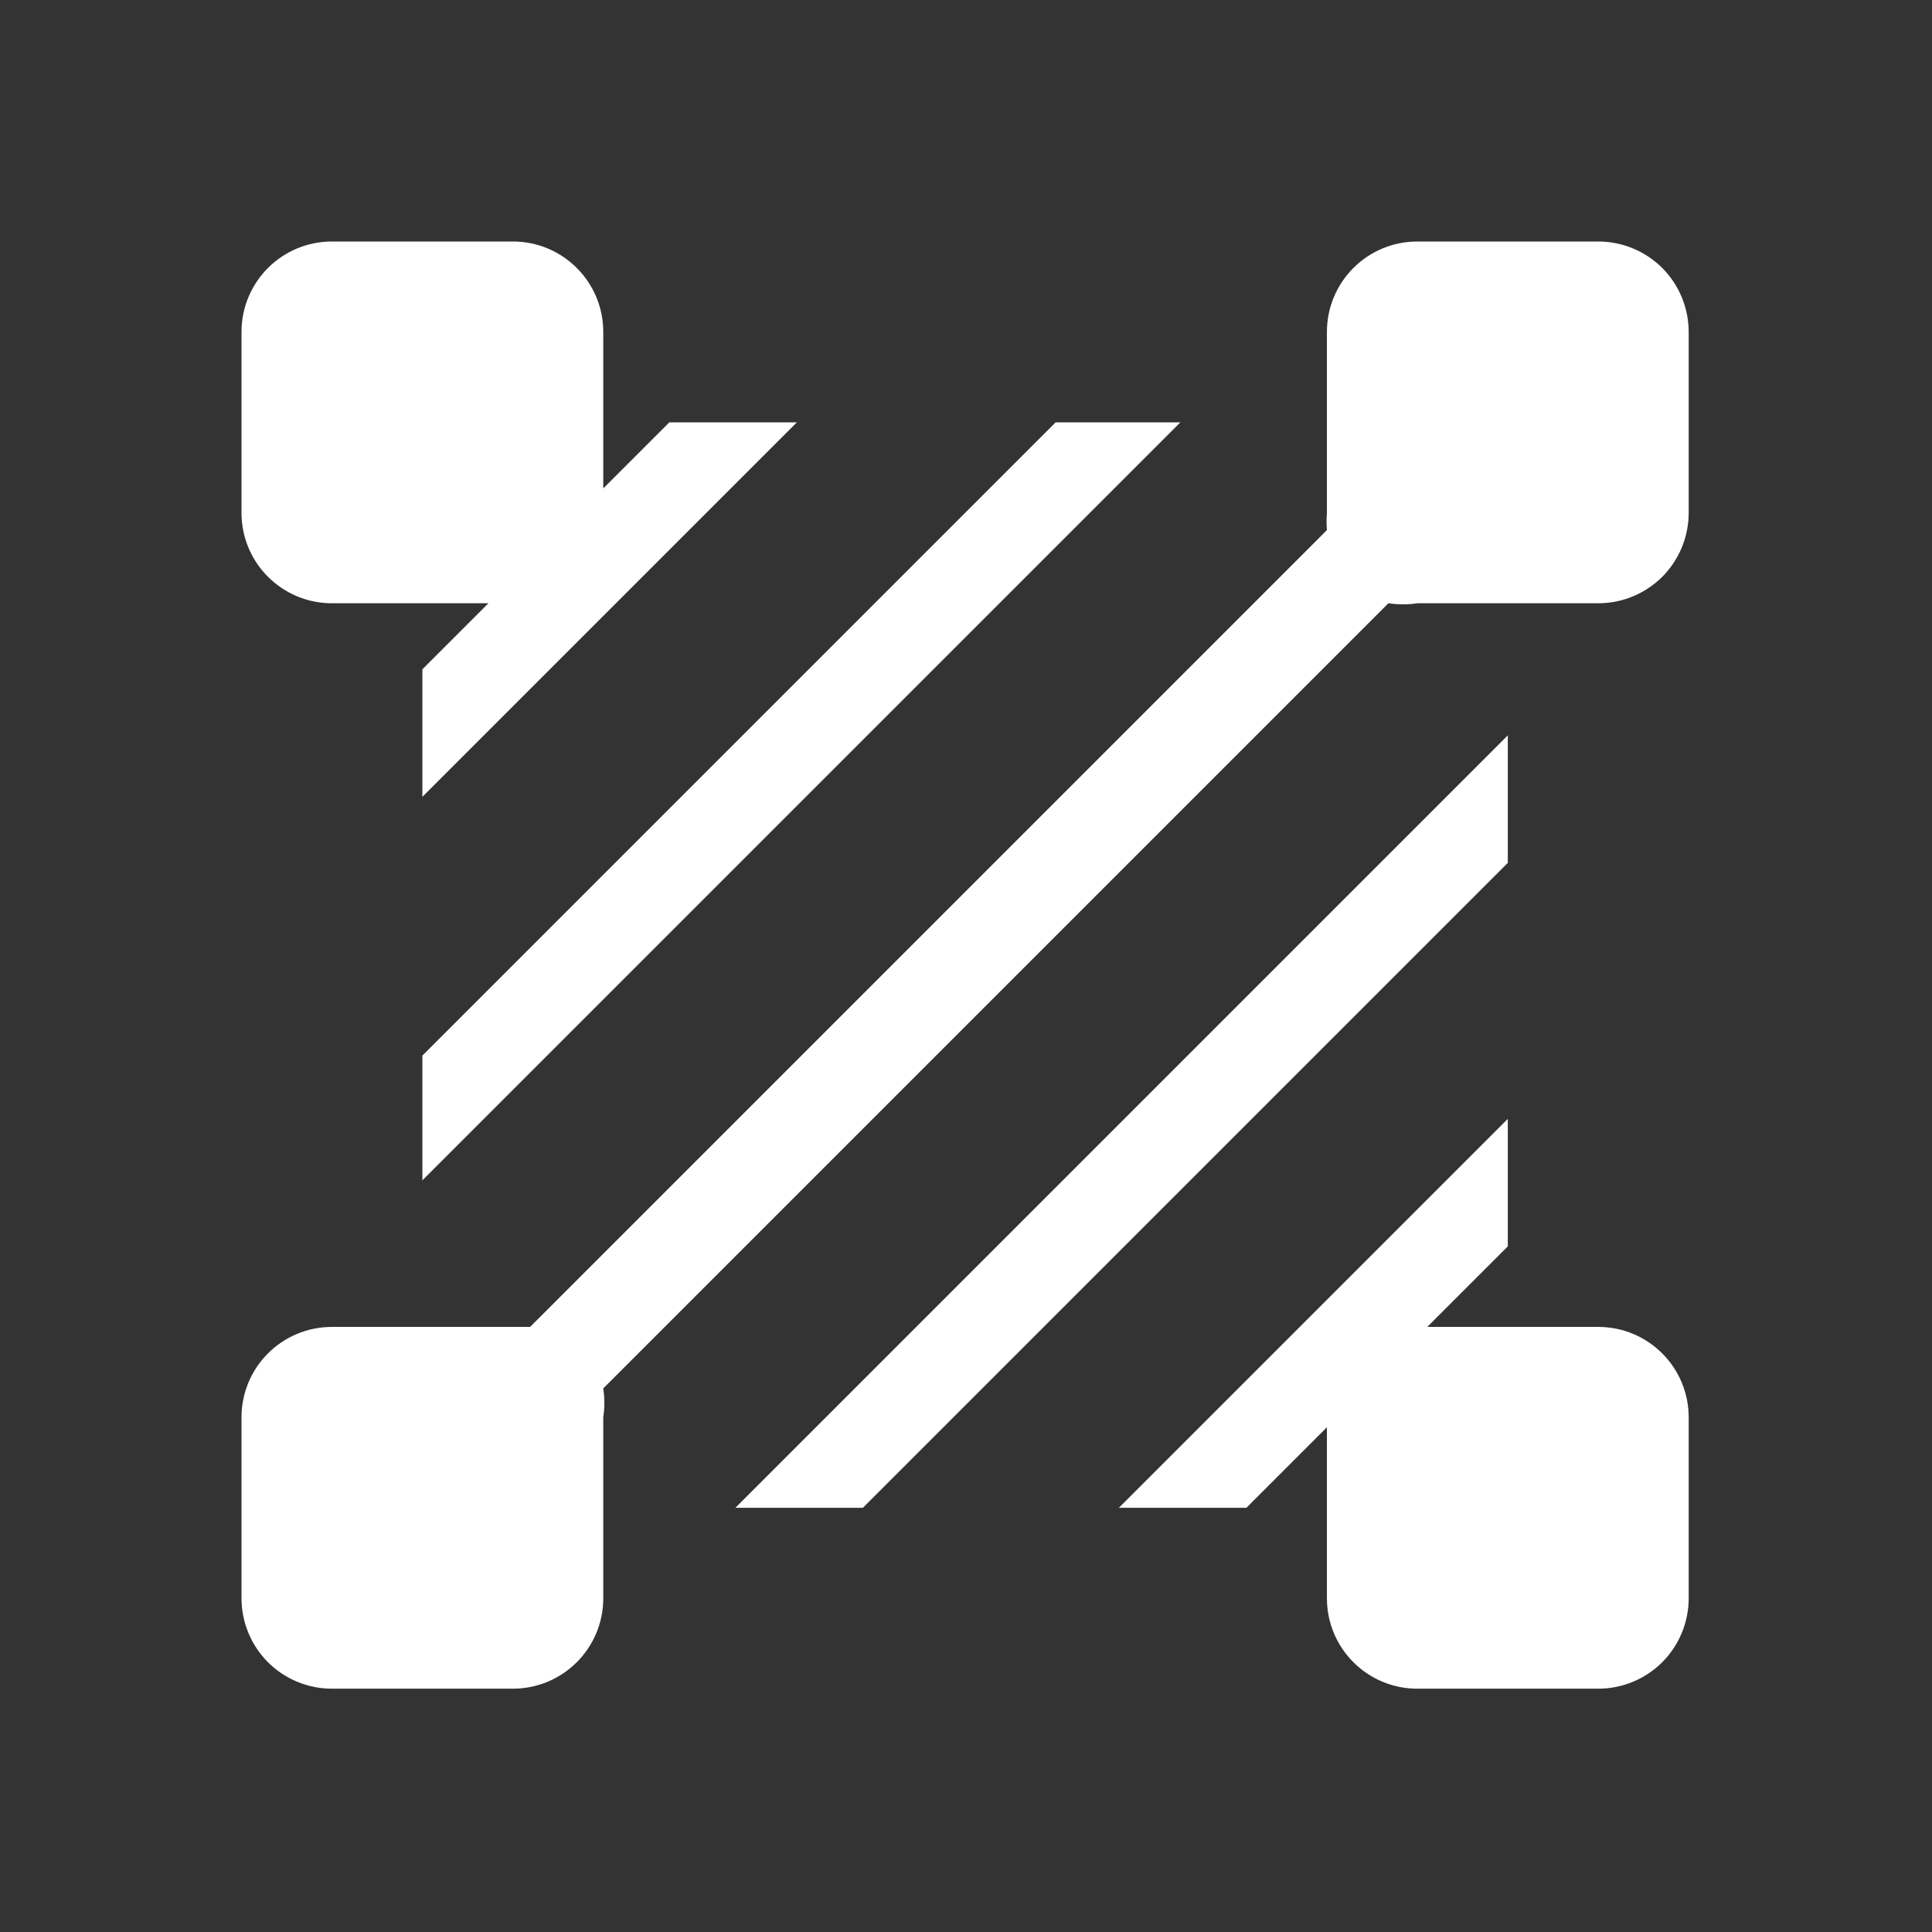<?xml version="1.0" encoding="UTF-8"?>
<svg width="16px" height="16px" viewBox="0 0 16 16" version="1.1" xmlns="http://www.w3.org/2000/svg" xmlns:xlink="http://www.w3.org/1999/xlink">
    <rect x="0" y="0" width="16" height="16" fill="#333333" stroke="none"/>
    <!-- Generator: Sketch 52.4 (67378) - http://www.bohemiancoding.com/sketch -->
    <title>区域监测</title>
    <desc>Created with Sketch.</desc>
    <g id="区域监测" stroke="none" stroke-width="1" fill="none" fill-rule="evenodd">
        <g id="区域" transform="translate(2, 2)" fill="#FFFFFF" fill-rule="nonzero">
            <path d="M2.996,9.498 C3.008,9.578 3.008,9.658 2.996,9.738 L2.996,11.236 C2.996,11.65 2.661,11.985 2.247,11.985 L0.749,11.985 C0.55,11.985 0.36,11.906 0.219,11.766 C0.079,11.625 -3.2916378e-16,11.435 0,11.236 L0,9.738 C6.47208672e-09,9.324 0.335,8.989 0.749,8.989 L2.39,8.989 L8.989,2.39 C8.985,2.342 8.985,2.295 8.989,2.247 L8.989,0.749 C8.989,0.335 9.324,6.47208683e-09 9.738,0 L11.236,0 C11.435,-3.40733558e-16 11.625,0.079 11.766,0.219 C11.906,0.36 11.985,0.55 11.985,0.749 L11.985,2.247 C11.985,2.446 11.906,2.636 11.766,2.777 C11.625,2.917 11.435,2.996 11.236,2.996 L9.738,2.996 C9.658,3.008 9.578,3.008 9.498,2.996 L2.996,9.498 Z M9.82,8.989 L11.236,8.989 C11.65,8.989 11.985,9.324 11.985,9.738 L11.985,11.236 C11.985,11.435 11.906,11.625 11.766,11.766 C11.625,11.906 11.435,11.985 11.236,11.985 L9.738,11.985 C9.324,11.985 8.989,11.65 8.989,11.236 L8.989,9.82 L8.322,10.487 L7.266,10.487 L10.487,7.266 L10.487,8.322 L9.82,8.989 Z M2.045,2.996 L0.749,2.996 C0.335,2.996 1.42615954e-14,2.661 1.42108547e-14,2.247 L1.42108547e-14,0.749 C1.41601141e-14,0.335 0.335,7.59948036e-17 0.749,0 L2.247,0 C2.661,6.47208678e-09 2.996,0.335 2.996,0.749 L2.996,2.045 L3.543,1.498 L4.599,1.498 L1.498,4.599 L1.498,3.543 L2.045,2.996 Z M7.775,1.498 L1.498,7.775 L1.498,6.742 L6.742,1.498 L7.775,1.498 Z M10.487,5.146 L5.146,10.487 L4.09,10.487 L10.487,4.09 L10.487,5.146 Z" id="形状"></path>
        </g>
    </g>
</svg>